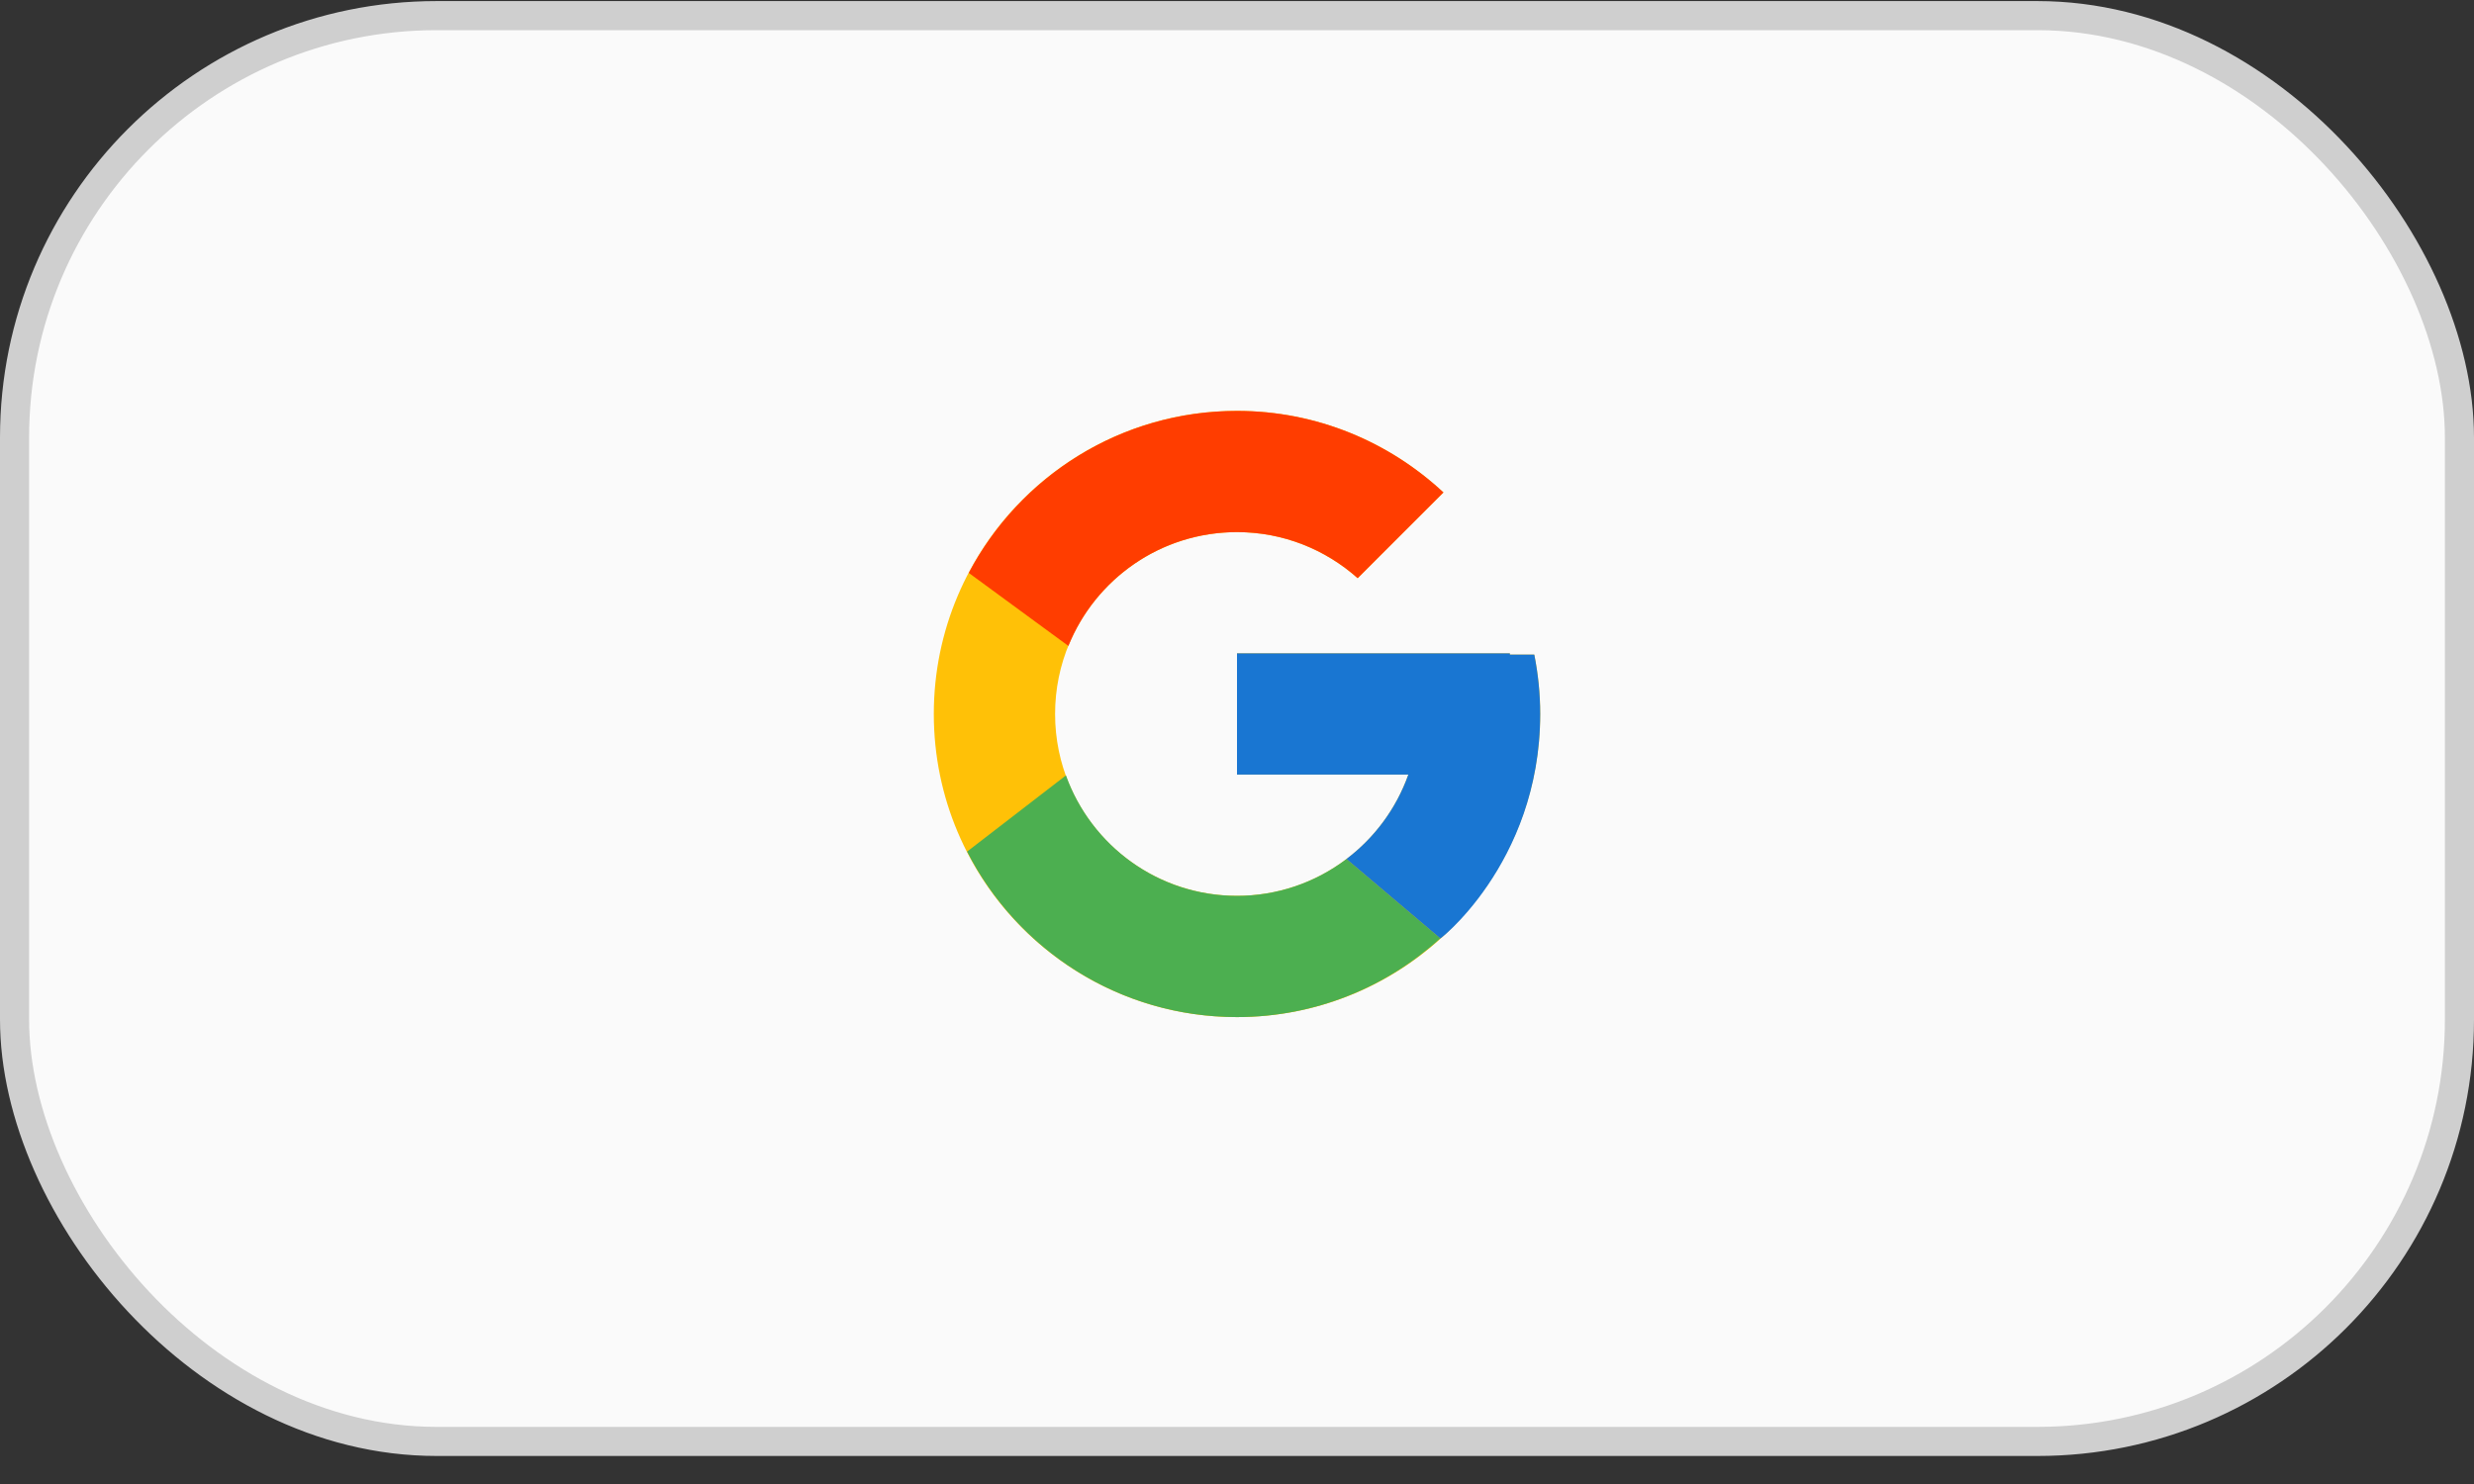 <svg width="85" height="51" viewBox="0 0 85 51" fill="none" xmlns="http://www.w3.org/2000/svg">
<rect x="0" y="0" width="85" height="51" fill="#333333" stroke="none"/>
<rect x="0.5" y="0.537" width="84" height="49" rx="14.5" fill="#FAFAFA" stroke="#CFCFCF"/>
<path d="M52.714 22.497H51.875V22.454H42.5V26.621H48.387C47.528 29.046 45.22 30.787 42.5 30.787C39.048 30.787 36.25 27.989 36.25 24.537C36.25 21.086 39.048 18.287 42.5 18.287C44.093 18.287 45.543 18.888 46.646 19.87L49.593 16.924C47.732 15.19 45.244 14.121 42.5 14.121C36.747 14.121 32.083 18.785 32.083 24.537C32.083 30.29 36.747 34.954 42.5 34.954C48.252 34.954 52.917 30.29 52.917 24.537C52.917 23.839 52.845 23.157 52.714 22.497Z" fill="#FFC107"/>
<path d="M33.284 19.689L36.707 22.199C37.633 19.906 39.876 18.287 42.5 18.287C44.093 18.287 45.543 18.888 46.646 19.87L49.593 16.924C47.732 15.19 45.244 14.121 42.5 14.121C38.499 14.121 35.029 16.38 33.284 19.689Z" fill="#FF3D00"/>
<path d="M42.5 34.954C45.191 34.954 47.635 33.924 49.484 32.249L46.26 29.521C45.179 30.343 43.858 30.788 42.5 30.787C39.791 30.787 37.49 29.059 36.623 26.648L33.227 29.266C34.95 32.639 38.452 34.954 42.5 34.954Z" fill="#4CAF50"/>
<path d="M52.714 22.497H51.875V22.454H42.5V26.62H48.387C47.976 27.775 47.236 28.783 46.258 29.522L46.26 29.521L49.484 32.249C49.256 32.456 52.917 29.745 52.917 24.537C52.917 23.838 52.845 23.157 52.714 22.497Z" fill="#1976D2"/>
</svg>
